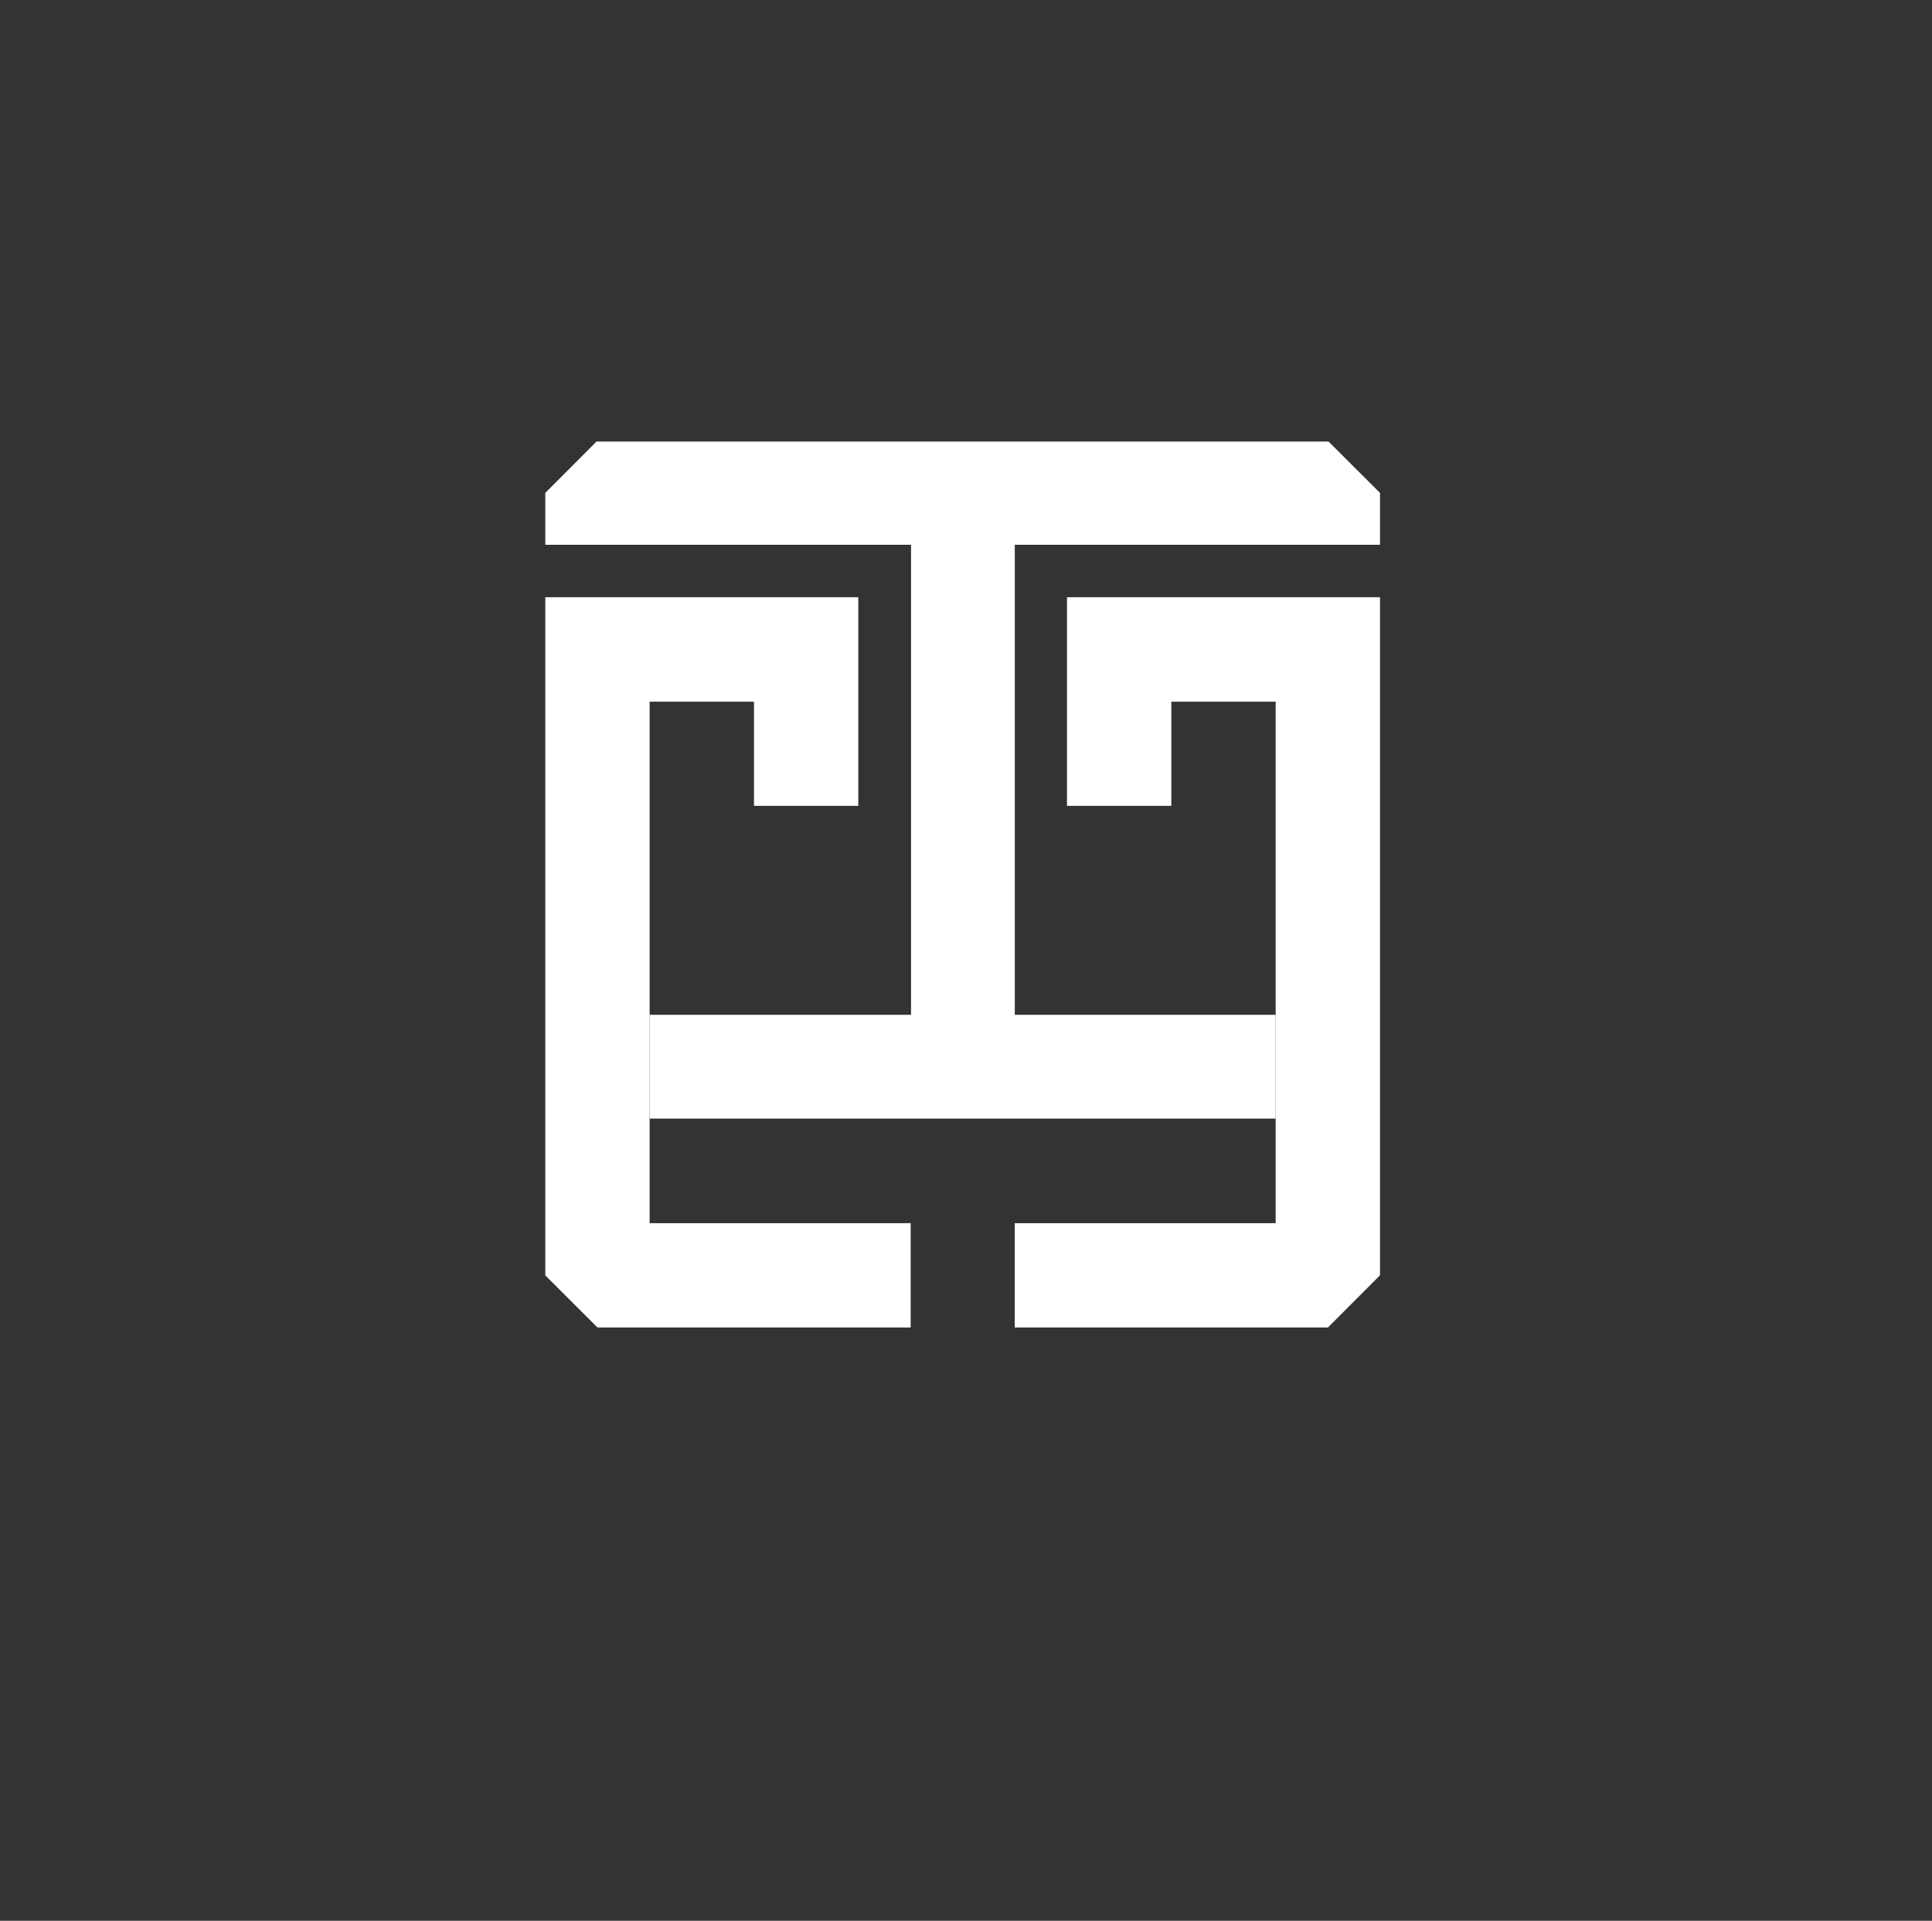 <svg width="350" height="348" viewBox="0 0 350 348" fill="none" xmlns="http://www.w3.org/2000/svg">
<rect x="0" y="0" width="350" height="348" fill="#333333" stroke="none"/>
<path fill-rule="evenodd" clip-rule="evenodd" d="M240.68 80L108.064 80L98.786 89.299L98.786 80L98.786 80V98.699H165.041V183.859H117.688V202.663H231.098V183.859H183.837V98.699H250V80L250 80V89.299L240.68 80Z" fill="white"/>
<path fill-rule="evenodd" clip-rule="evenodd" d="M98.786 108.201V231.076L108.244 240.513H240.563L250 231.055L250 108.201H193.295V127.103V127.13V146.004H212.196V127.13H231.098V221.611L183.832 221.611V240.513H164.977V221.611L117.688 221.611V127.13H136.589V146.004H155.491V127.13V127.103V108.201L98.786 108.201Z" fill="white"/>
</svg>
